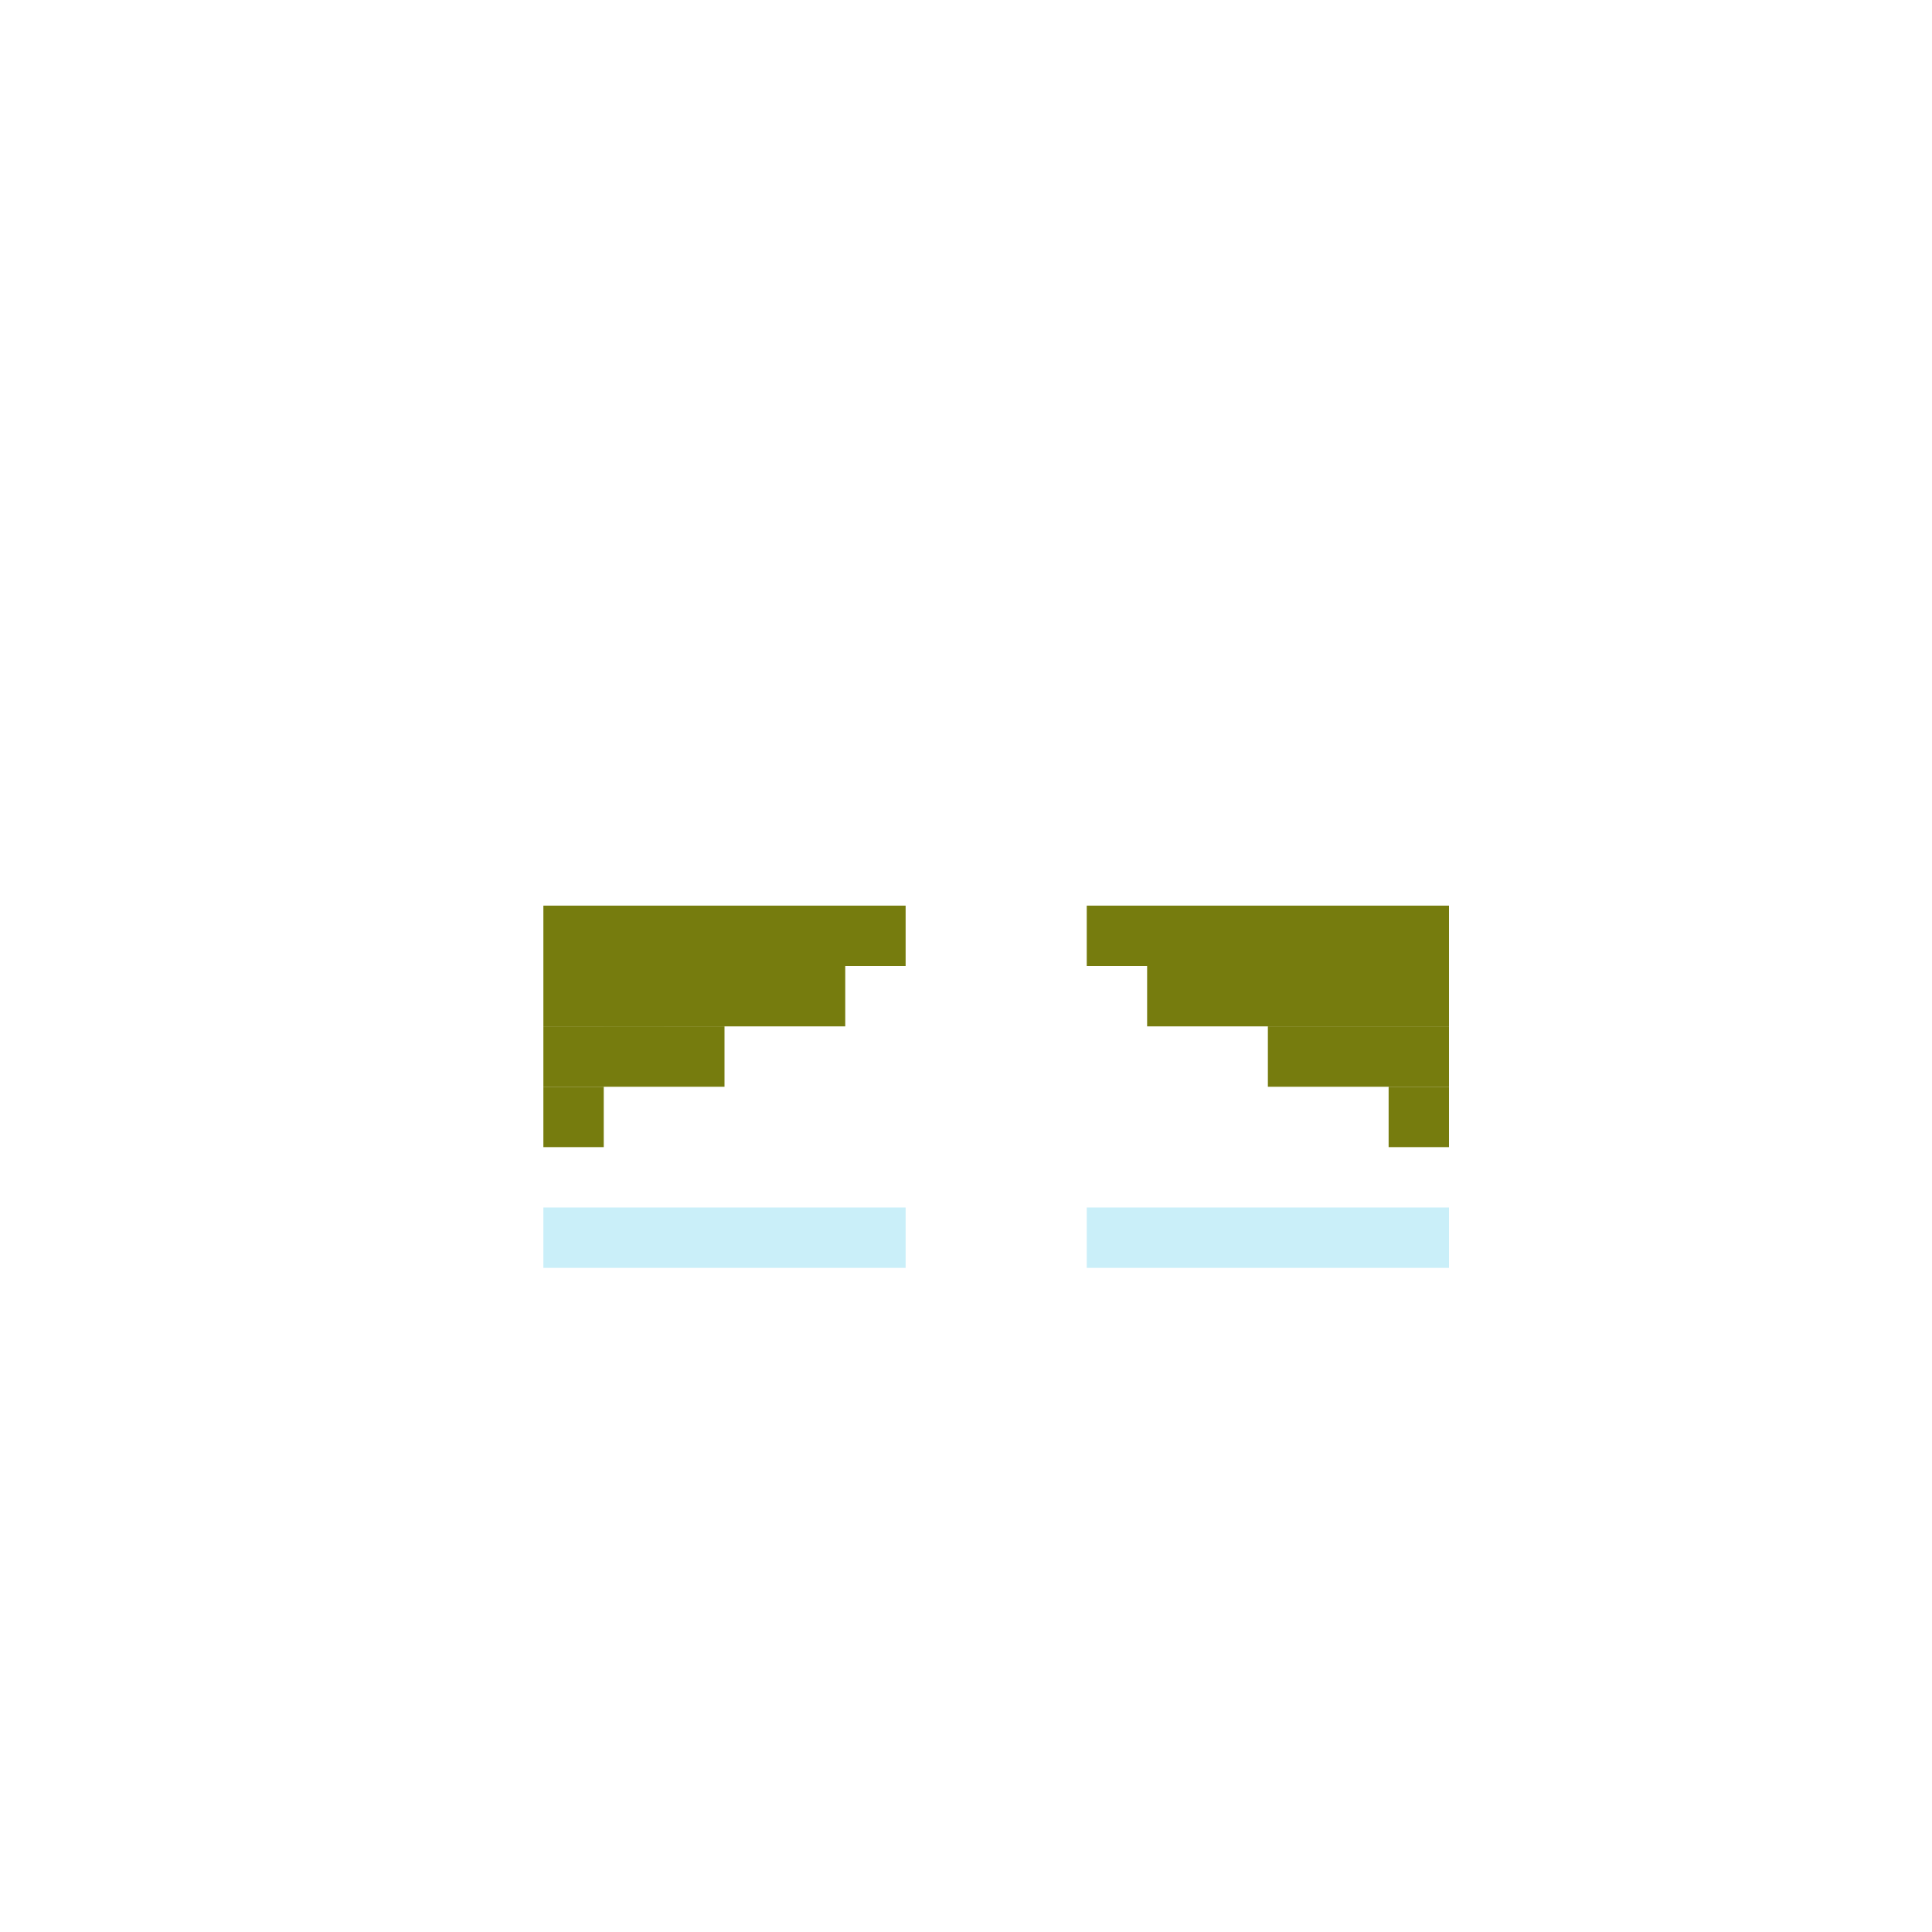 <svg width="320" height="320" viewBox="0 0 320 320" fill="none" xmlns="http://www.w3.org/2000/svg">
<rect x="90" y="200" width="60" height="10" fill="#CAEFF9"/>
<rect x="180" y="200" width="60" height="10" fill="#CAEFF9"/>
<rect width="50" height="10" transform="matrix(-1 0 0 1 240 160)" fill="#767C0E"/>
<rect width="60" height="10" transform="matrix(-1 0 0 1 240 150)" fill="#767C0E"/>
<rect width="30" height="10" transform="matrix(-1 0 0 1 240 170)" fill="#767C0E"/>
<rect width="10" height="10" transform="matrix(-1 0 0 1 240 180)" fill="#767C0E"/>
<rect x="90" y="160" width="50" height="10" fill="#767C0E"/>
<rect x="90" y="150" width="60" height="10" fill="#767C0E"/>
<rect x="90" y="170" width="30" height="10" fill="#767C0E"/>
<rect x="90" y="180" width="10" height="10" fill="#767C0E"/>
<rect x="100" y="160" width="10" height="10" fill="#767C0E"/>
</svg>
